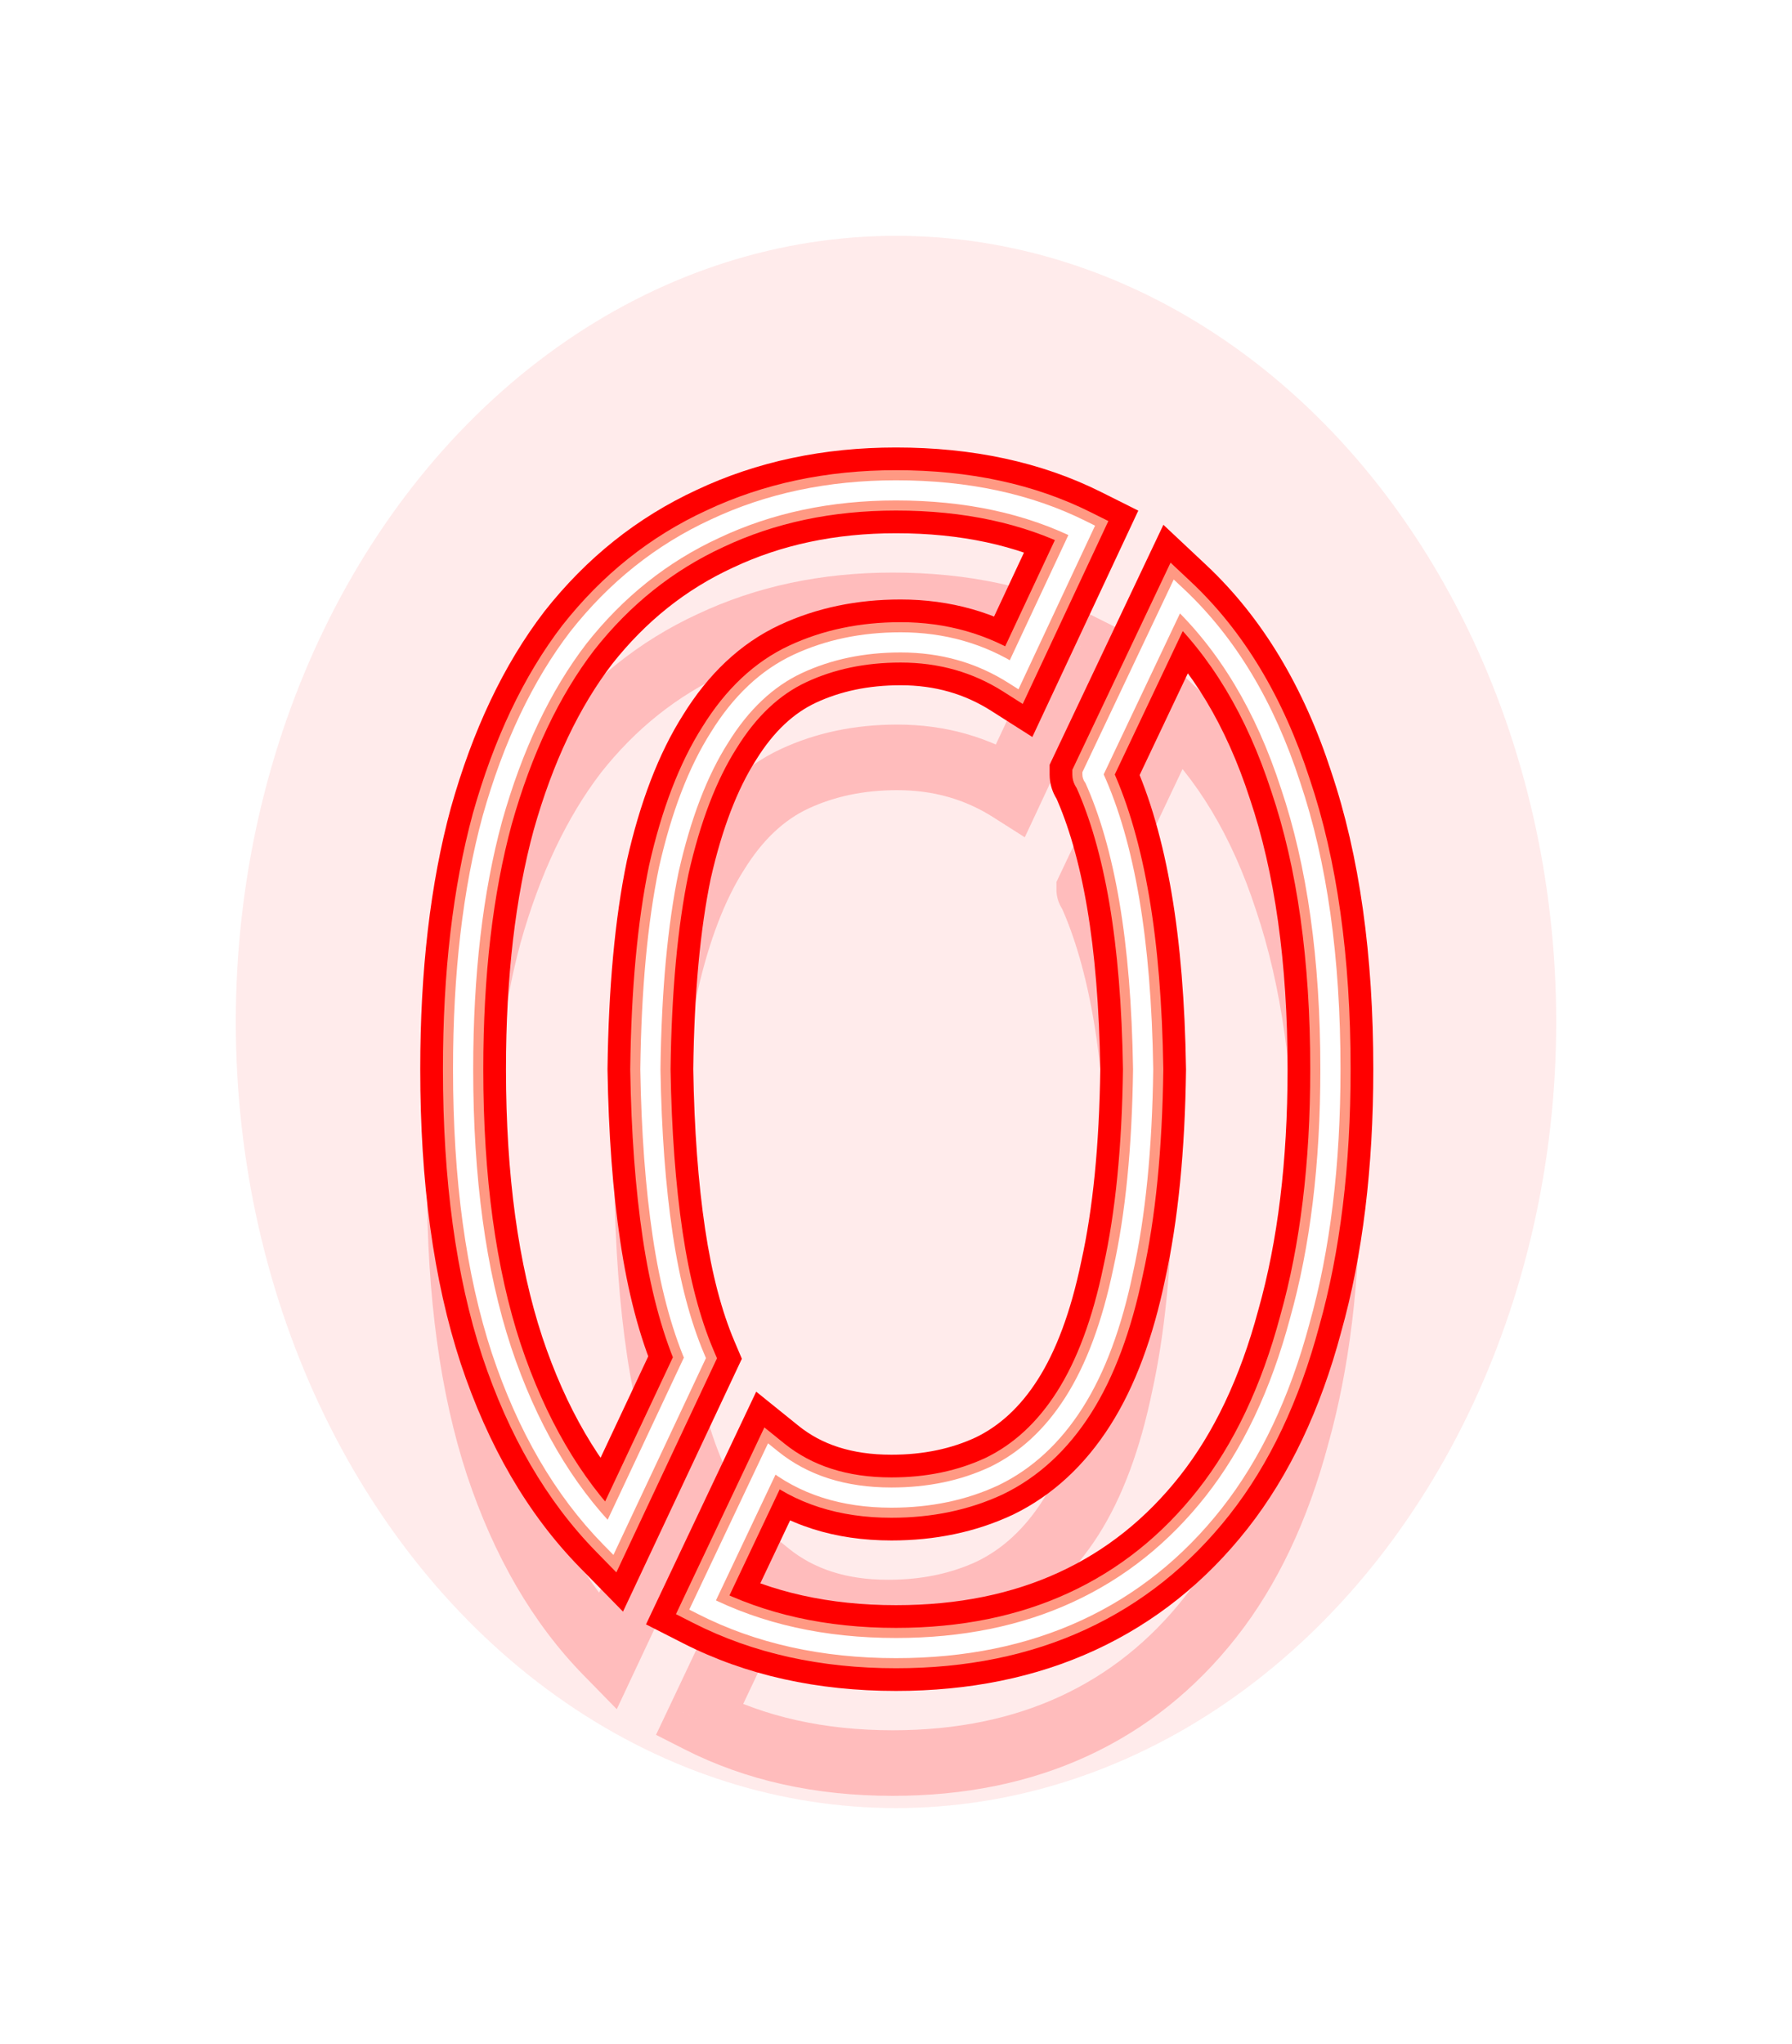 <svg width="114" height="130" viewBox="0 0 114 130" fill="none" xmlns="http://www.w3.org/2000/svg">
<g style="mix-blend-mode:hard-light" filter="url(#filter0_f_1010_5319)">
<ellipse cx="57" cy="65" rx="42" ry="50" fill="#FF0000" fill-opacity="0.08"/>
</g>
<g style="mix-blend-mode:hard-light" filter="url(#filter1_f_1010_5319)">
<path d="M45.77 46.912L47.529 48.032L47.536 48.02L47.544 48.008L45.77 46.912ZM42.547 55.31L40.513 54.85L40.509 54.868L40.505 54.887L42.547 55.31ZM41.375 68.006L39.29 67.979L39.289 68.009L39.29 68.04L41.375 68.006ZM44.207 86.365L46.094 87.252L46.491 86.409L46.127 85.551L44.207 86.365ZM38.836 97.791L37.346 99.25L39.446 101.396L40.723 98.678L38.836 97.791ZM31.902 85.877L29.921 86.529L29.924 86.536L31.902 85.877ZM31.316 52.088L29.309 51.523L29.306 51.532L29.304 51.542L31.316 52.088ZM36.785 40.565L35.147 39.275L35.138 39.285L35.13 39.296L36.785 40.565ZM45.477 33.631L46.35 35.524L46.358 35.521L46.366 35.517L45.477 33.631ZM68.816 33.728L70.705 34.613L71.567 32.772L69.749 31.863L68.816 33.728ZM64.519 42.908L63.4 44.668L65.402 45.942L66.408 43.792L64.519 42.908ZM74.871 37.928L76.298 36.407L74.213 34.449L72.987 37.034L74.871 37.928ZM82.098 49.94L80.114 50.583L80.118 50.595L80.122 50.607L82.098 49.94ZM82.684 84.022L80.676 83.456L80.673 83.469L80.669 83.482L82.684 84.022ZM44.695 102.088L42.811 101.195L41.943 103.027L43.749 103.946L44.695 102.088ZM49.09 92.811L50.399 91.187L48.338 89.525L47.205 91.918L49.09 92.811ZM63.25 93.885L64.132 95.775L64.145 95.768L64.158 95.762L63.25 93.885ZM71.453 80.799L69.417 80.346L69.414 80.361L69.411 80.375L71.453 80.799ZM72.723 68.006L74.808 68.033L74.808 68.003L74.808 67.973L72.723 68.006ZM71.844 57.264L69.788 57.614L71.844 57.264ZM69.598 49.451L71.496 48.588L71.34 48.244L71.072 47.977L69.598 49.451ZM69.5 49.256L67.616 48.362L67.415 48.786V49.256H69.5ZM57.293 38.772C54.615 38.772 52.128 39.28 49.868 40.335L51.632 44.114C53.278 43.346 55.153 42.943 57.293 42.943V38.772ZM49.868 40.335C47.476 41.451 45.531 43.329 43.995 45.816L47.544 48.008C48.742 46.068 50.117 44.821 51.632 44.114L49.868 40.335ZM44.01 45.792C42.475 48.205 41.328 51.25 40.513 54.85L44.581 55.771C45.328 52.47 46.33 49.916 47.529 48.032L44.01 45.792ZM40.505 54.887C39.753 58.51 39.356 62.883 39.29 67.979L43.46 68.033C43.524 63.102 43.908 59.013 44.589 55.734L40.505 54.887ZM39.29 68.04C39.356 72.079 39.621 75.689 40.094 78.86L44.219 78.246C43.78 75.297 43.524 71.876 43.46 67.972L39.29 68.04ZM40.094 78.86C40.567 82.041 41.289 84.826 42.287 87.18L46.127 85.551C45.302 83.608 44.657 81.184 44.219 78.246L40.094 78.86ZM42.32 85.478L36.949 96.904L40.723 98.678L46.094 87.252L42.32 85.478ZM40.326 96.332C37.593 93.54 35.428 89.86 33.881 85.218L29.924 86.536C31.632 91.659 34.089 95.923 37.346 99.25L40.326 96.332ZM33.883 85.225C32.344 80.545 31.546 74.82 31.546 68.006H27.375C27.375 75.124 28.206 81.313 29.921 86.529L33.883 85.225ZM31.546 68.006C31.546 62.087 32.152 56.971 33.329 52.634L29.304 51.542C28.007 56.319 27.375 61.816 27.375 68.006H31.546ZM33.324 52.653C34.571 48.225 36.292 44.638 38.441 41.833L35.13 39.296C32.591 42.611 30.666 46.706 29.309 51.523L33.324 52.653ZM38.424 41.854C40.638 39.041 43.277 36.943 46.35 35.524L44.603 31.737C40.905 33.444 37.75 35.968 35.147 39.275L38.424 41.854ZM46.366 35.517C49.509 34.034 53.042 33.275 57 33.275V29.104C52.495 29.104 48.345 29.972 44.587 31.745L46.366 35.517ZM57 33.275C61.228 33.275 64.837 34.071 67.884 35.594L69.749 31.863C66.025 30.001 61.756 29.104 57 29.104V33.275ZM66.928 32.844L62.631 42.024L66.408 43.792L70.705 34.613L66.928 32.844ZM65.639 41.149C63.14 39.558 60.339 38.772 57.293 38.772V42.943C59.586 42.943 61.603 43.524 63.4 44.668L65.639 41.149ZM73.444 39.448C76.33 42.158 78.573 45.837 80.114 50.583L84.081 49.295C82.367 44.016 79.792 39.687 76.298 36.407L73.444 39.448ZM80.122 50.607C81.722 55.347 82.551 61.132 82.551 68.006H86.722C86.722 60.818 85.858 54.558 84.073 49.272L80.122 50.607ZM82.551 68.006C82.551 73.917 81.915 79.058 80.676 83.456L84.691 84.587C86.056 79.74 86.722 74.204 86.722 68.006H82.551ZM80.669 83.482C79.489 87.892 77.775 91.462 75.576 94.255L78.853 96.835C81.472 93.508 83.404 89.395 84.698 84.561L80.669 83.482ZM75.576 94.255C73.362 97.068 70.723 99.167 67.65 100.585L69.397 104.372C73.095 102.665 76.25 100.142 78.853 96.835L75.576 94.255ZM67.65 100.585C64.577 102.003 61.041 102.737 57 102.737V106.908C61.553 106.908 65.699 106.079 69.397 104.372L67.65 100.585ZM57 102.737C52.657 102.737 48.888 101.882 45.641 100.229L43.749 103.946C47.664 105.939 52.098 106.908 57 106.908V102.737ZM46.58 102.981L50.974 93.703L47.205 91.918L42.811 101.195L46.58 102.981ZM47.781 94.434C50.234 96.412 53.26 97.337 56.707 97.337V93.166C54.034 93.166 51.982 92.464 50.399 91.187L47.781 94.434ZM56.707 97.337C59.385 97.337 61.872 96.829 64.132 95.775L62.368 91.995C60.722 92.763 58.847 93.166 56.707 93.166V97.337ZM64.158 95.762C66.57 94.595 68.541 92.746 70.088 90.317L66.569 88.078C65.38 89.945 63.966 91.222 62.342 92.008L64.158 95.762ZM70.088 90.317C71.631 87.891 72.746 84.832 73.495 81.223L69.411 80.375C68.728 83.666 67.759 86.207 66.569 88.078L70.088 90.317ZM73.489 81.251C74.311 77.553 74.742 73.138 74.808 68.033L70.637 67.979C70.573 72.9 70.158 77.013 69.417 80.346L73.489 81.251ZM74.808 67.973C74.742 63.797 74.443 60.105 73.9 56.914L69.788 57.614C70.286 60.542 70.574 64.012 70.638 68.039L74.808 67.973ZM73.9 56.914C73.358 53.729 72.566 50.942 71.496 48.588L67.699 50.314C68.582 52.257 69.288 54.679 69.788 57.614L73.9 56.914ZM71.072 47.977C71.234 48.139 71.585 48.573 71.585 49.256H67.415C67.415 50.069 67.831 50.633 68.123 50.926L71.072 47.977ZM71.384 50.149L76.755 38.821L72.987 37.034L67.616 48.362L71.384 50.149Z" fill="#FF5C00"/>
</g>
<g style="mix-blend-mode:hard-light" filter="url(#filter2_f_1010_5319)">
<path d="M45.77 46.912L48.07 48.376L48.08 48.361L48.09 48.345L45.77 46.912ZM42.547 55.31L39.887 54.708L39.882 54.732L39.877 54.756L42.547 55.31ZM41.375 68.006L38.648 67.97L38.648 68.01L38.648 68.051L41.375 68.006ZM44.207 86.365L46.675 87.525L47.194 86.422L46.718 85.3L44.207 86.365ZM38.836 97.791L36.887 99.698L39.633 102.505L41.304 98.951L38.836 97.791ZM31.902 85.877L29.312 86.729L29.315 86.739L31.902 85.877ZM31.316 52.088L28.692 51.349L28.688 51.361L28.684 51.373L31.316 52.088ZM36.785 40.565L34.642 38.878L34.631 38.892L34.62 38.906L36.785 40.565ZM45.477 33.631L46.619 36.107L46.63 36.102L46.64 36.097L45.477 33.631ZM68.816 33.728L71.286 34.885L72.413 32.478L70.036 31.289L68.816 33.728ZM64.519 42.908L63.055 45.209L65.674 46.875L66.989 44.064L64.519 42.908ZM74.871 37.928L76.738 35.94L74.01 33.379L72.407 36.759L74.871 37.928ZM82.098 49.94L79.504 50.782L79.509 50.797L79.514 50.812L82.098 49.94ZM82.684 84.022L80.059 83.282L80.054 83.299L80.049 83.317L82.684 84.022ZM44.695 102.088L42.231 100.92L41.096 103.316L43.458 104.518L44.695 102.088ZM49.09 92.811L50.802 90.688L48.107 88.515L46.625 91.643L49.09 92.811ZM63.25 93.885L64.403 96.356L64.421 96.348L64.438 96.34L63.25 93.885ZM71.453 80.799L68.791 80.207L68.787 80.226L68.783 80.245L71.453 80.799ZM72.723 68.006L75.45 68.041L75.45 68.002L75.449 67.963L72.723 68.006ZM71.844 57.264L69.155 57.721L71.844 57.264ZM69.598 49.451L72.08 48.323L71.876 47.873L71.526 47.523L69.598 49.451ZM69.5 49.256L67.036 48.087L66.773 48.642V49.256H69.5ZM57.293 38.13C54.533 38.13 51.951 38.654 49.597 39.753L51.903 44.696C53.455 43.972 55.235 43.584 57.293 43.584V38.13ZM49.597 39.753C47.07 40.933 45.037 42.908 43.449 45.479L48.09 48.345C49.236 46.489 50.524 45.34 51.903 44.696L49.597 39.753ZM43.469 45.448C41.882 47.942 40.713 51.062 39.887 54.708L45.207 55.913C45.944 52.658 46.923 50.179 48.07 48.376L43.469 45.448ZM39.877 54.756C39.114 58.432 38.715 62.85 38.648 67.97L44.102 68.041C44.166 63.136 44.548 59.09 45.217 55.865L39.877 54.756ZM38.648 68.051C38.715 72.11 38.981 75.749 39.459 78.954L44.854 78.151C44.42 75.237 44.165 71.845 44.102 67.961L38.648 68.051ZM39.459 78.954C39.938 82.173 40.671 85.014 41.697 87.43L46.718 85.3C45.92 83.42 45.286 81.052 44.854 78.151L39.459 78.954ZM41.739 85.205L36.368 96.631L41.304 98.951L46.675 87.525L41.739 85.205ZM40.785 95.883C38.132 93.173 36.012 89.583 34.489 85.015L29.315 86.739C31.047 91.936 33.55 96.289 36.887 99.698L40.785 95.883ZM34.493 85.025C32.98 80.427 32.188 74.774 32.188 68.006H26.734C26.734 75.17 27.569 81.431 29.312 86.729L34.493 85.025ZM32.188 68.006C32.188 62.128 32.789 57.072 33.948 52.802L28.684 51.373C27.369 56.218 26.734 61.774 26.734 68.006H32.188ZM33.941 52.827C35.172 48.459 36.861 44.95 38.95 42.223L34.62 38.906C32.022 42.299 30.065 46.472 28.692 51.349L33.941 52.827ZM38.928 42.251C41.083 39.514 43.642 37.481 46.619 36.107L44.334 31.155C40.54 32.906 37.305 35.495 34.642 38.878L38.928 42.251ZM46.64 36.097C49.689 34.659 53.126 33.916 57 33.916V28.462C52.41 28.462 48.166 29.347 44.313 31.164L46.64 36.097ZM57 33.916C61.147 33.916 64.655 34.697 67.597 36.168L70.036 31.289C66.207 29.375 61.837 28.462 57 28.462V33.916ZM66.347 32.572L62.05 41.752L66.989 44.064L71.286 34.885L66.347 32.572ZM65.984 40.608C63.376 38.948 60.455 38.13 57.293 38.13V43.584C59.47 43.584 61.366 44.134 63.055 45.209L65.984 40.608ZM73.005 39.916C75.797 42.538 77.989 46.117 79.504 50.782L84.692 49.097C82.951 43.736 80.325 39.307 76.738 35.94L73.005 39.916ZM79.514 50.812C81.086 55.469 81.91 61.18 81.91 68.006H87.364C87.364 60.769 86.494 54.436 84.681 49.067L79.514 50.812ZM81.91 68.006C81.91 73.872 81.278 78.953 80.059 83.282L85.308 84.761C86.693 79.845 87.364 74.249 87.364 68.006H81.91ZM80.049 83.317C78.887 87.661 77.206 91.147 75.072 93.858L79.358 97.232C82.041 93.823 84.007 89.627 85.318 84.727L80.049 83.317ZM75.072 93.858C72.917 96.595 70.358 98.629 67.381 100.002L69.666 104.955C73.46 103.204 76.695 100.614 79.358 97.232L75.072 93.858ZM67.381 100.002C64.404 101.376 60.962 102.095 57 102.095V107.549C61.632 107.549 65.872 106.706 69.666 104.955L67.381 100.002ZM57 102.095C52.743 102.095 49.076 101.258 45.932 99.658L43.458 104.518C47.476 106.564 52.013 107.549 57 107.549V102.095ZM47.16 103.255L51.554 93.978L46.625 91.643L42.231 100.92L47.16 103.255ZM47.378 94.933C49.965 97.02 53.141 97.979 56.707 97.979V92.525C54.153 92.525 52.251 91.857 50.802 90.688L47.378 94.933ZM56.707 97.979C59.467 97.979 62.049 97.455 64.403 96.356L62.097 91.413C60.545 92.138 58.765 92.525 56.707 92.525V97.979ZM64.438 96.34C66.971 95.114 69.028 93.177 70.629 90.661L66.027 87.733C64.894 89.514 63.565 90.703 62.062 91.43L64.438 96.34ZM70.629 90.661C72.227 88.15 73.364 85.011 74.123 81.353L68.783 80.245C68.11 83.487 67.164 85.948 66.027 87.733L70.629 90.661ZM74.115 81.39C74.949 77.637 75.383 73.174 75.45 68.041L69.996 67.97C69.932 72.863 69.519 76.93 68.791 80.207L74.115 81.39ZM75.449 67.963C75.383 63.764 75.082 60.038 74.532 56.806L69.155 57.721C69.647 60.609 69.932 64.045 69.996 68.049L75.449 67.963ZM74.532 56.806C73.984 53.583 73.179 50.74 72.08 48.323L67.115 50.58C67.969 52.459 68.662 54.825 69.155 57.721L74.532 56.806ZM71.526 47.523C71.758 47.755 72.227 48.343 72.227 49.256H66.773C66.773 50.299 67.307 51.017 67.669 51.38L71.526 47.523ZM71.964 50.424L77.335 39.096L72.407 36.759L67.036 48.087L71.964 50.424Z" fill="#FF0000"/>
</g>
<g style="mix-blend-mode:hard-light" filter="url(#filter3_ddi_1010_5319)">
<path d="M45.77 46.912L47.529 48.032L47.536 48.02L47.544 48.008L45.77 46.912ZM42.547 55.31L40.513 54.85L40.509 54.868L40.505 54.887L42.547 55.31ZM41.375 68.006L39.29 67.979L39.289 68.009L39.29 68.04L41.375 68.006ZM44.207 86.365L46.094 87.252L46.491 86.409L46.127 85.551L44.207 86.365ZM38.836 97.791L37.346 99.25L39.446 101.396L40.723 98.678L38.836 97.791ZM31.902 85.877L29.921 86.529L29.924 86.536L31.902 85.877ZM31.316 52.088L29.309 51.523L29.306 51.532L29.304 51.542L31.316 52.088ZM36.785 40.565L35.147 39.275L35.138 39.285L35.13 39.296L36.785 40.565ZM45.477 33.631L46.35 35.524L46.358 35.521L46.366 35.517L45.477 33.631ZM68.816 33.728L70.705 34.613L71.567 32.772L69.749 31.863L68.816 33.728ZM64.519 42.908L63.4 44.668L65.402 45.942L66.408 43.792L64.519 42.908ZM74.871 37.928L76.298 36.407L74.213 34.449L72.987 37.034L74.871 37.928ZM82.098 49.94L80.114 50.583L80.118 50.595L80.122 50.607L82.098 49.94ZM82.684 84.022L80.676 83.456L80.673 83.469L80.669 83.482L82.684 84.022ZM44.695 102.088L42.811 101.195L41.943 103.027L43.749 103.946L44.695 102.088ZM49.09 92.811L50.399 91.187L48.338 89.525L47.205 91.918L49.09 92.811ZM63.25 93.885L64.132 95.775L64.145 95.768L64.158 95.762L63.25 93.885ZM71.453 80.799L69.417 80.346L69.414 80.361L69.411 80.375L71.453 80.799ZM72.723 68.006L74.808 68.033L74.808 68.003L74.808 67.973L72.723 68.006ZM71.844 57.264L69.788 57.614L71.844 57.264ZM69.598 49.451L71.496 48.588L71.34 48.244L71.072 47.977L69.598 49.451ZM69.5 49.256L67.616 48.362L67.415 48.786V49.256H69.5ZM57.293 38.772C54.615 38.772 52.128 39.28 49.868 40.335L51.632 44.114C53.278 43.346 55.153 42.943 57.293 42.943V38.772ZM49.868 40.335C47.476 41.451 45.531 43.329 43.995 45.816L47.544 48.008C48.742 46.068 50.117 44.821 51.632 44.114L49.868 40.335ZM44.01 45.792C42.475 48.205 41.328 51.25 40.513 54.85L44.581 55.771C45.328 52.47 46.33 49.916 47.529 48.032L44.01 45.792ZM40.505 54.887C39.753 58.51 39.356 62.883 39.29 67.979L43.46 68.033C43.524 63.102 43.908 59.013 44.589 55.734L40.505 54.887ZM39.29 68.04C39.356 72.079 39.621 75.689 40.094 78.86L44.219 78.246C43.78 75.297 43.524 71.876 43.46 67.972L39.29 68.04ZM40.094 78.86C40.567 82.041 41.289 84.826 42.287 87.18L46.127 85.551C45.302 83.608 44.657 81.184 44.219 78.246L40.094 78.86ZM42.32 85.478L36.949 96.904L40.723 98.678L46.094 87.252L42.32 85.478ZM40.326 96.332C37.593 93.54 35.428 89.86 33.881 85.218L29.924 86.536C31.632 91.659 34.089 95.923 37.346 99.25L40.326 96.332ZM33.883 85.225C32.344 80.545 31.546 74.82 31.546 68.006H27.375C27.375 75.124 28.206 81.313 29.921 86.529L33.883 85.225ZM31.546 68.006C31.546 62.087 32.152 56.971 33.329 52.634L29.304 51.542C28.007 56.319 27.375 61.816 27.375 68.006H31.546ZM33.324 52.653C34.571 48.225 36.292 44.638 38.441 41.833L35.13 39.296C32.591 42.611 30.666 46.706 29.309 51.523L33.324 52.653ZM38.424 41.854C40.638 39.041 43.277 36.943 46.35 35.524L44.603 31.737C40.905 33.444 37.75 35.968 35.147 39.275L38.424 41.854ZM46.366 35.517C49.509 34.034 53.042 33.275 57 33.275V29.104C52.495 29.104 48.345 29.972 44.587 31.745L46.366 35.517ZM57 33.275C61.228 33.275 64.837 34.071 67.884 35.594L69.749 31.863C66.025 30.001 61.756 29.104 57 29.104V33.275ZM66.928 32.844L62.631 42.024L66.408 43.792L70.705 34.613L66.928 32.844ZM65.639 41.149C63.14 39.558 60.339 38.772 57.293 38.772V42.943C59.586 42.943 61.603 43.524 63.4 44.668L65.639 41.149ZM73.444 39.448C76.33 42.158 78.573 45.837 80.114 50.583L84.081 49.295C82.367 44.016 79.792 39.687 76.298 36.407L73.444 39.448ZM80.122 50.607C81.722 55.347 82.551 61.132 82.551 68.006H86.722C86.722 60.818 85.858 54.558 84.073 49.272L80.122 50.607ZM82.551 68.006C82.551 73.917 81.915 79.058 80.676 83.456L84.691 84.587C86.056 79.74 86.722 74.204 86.722 68.006H82.551ZM80.669 83.482C79.489 87.892 77.775 91.462 75.576 94.255L78.853 96.835C81.472 93.508 83.404 89.395 84.698 84.561L80.669 83.482ZM75.576 94.255C73.362 97.068 70.723 99.167 67.65 100.585L69.397 104.372C73.095 102.665 76.25 100.142 78.853 96.835L75.576 94.255ZM67.65 100.585C64.577 102.003 61.041 102.737 57 102.737V106.908C61.553 106.908 65.699 106.079 69.397 104.372L67.65 100.585ZM57 102.737C52.657 102.737 48.888 101.882 45.641 100.229L43.749 103.946C47.664 105.939 52.098 106.908 57 106.908V102.737ZM46.58 102.981L50.974 93.703L47.205 91.918L42.811 101.195L46.58 102.981ZM47.781 94.434C50.234 96.412 53.26 97.337 56.707 97.337V93.166C54.034 93.166 51.982 92.464 50.399 91.187L47.781 94.434ZM56.707 97.337C59.385 97.337 61.872 96.829 64.132 95.775L62.368 91.995C60.722 92.763 58.847 93.166 56.707 93.166V97.337ZM64.158 95.762C66.57 94.595 68.541 92.746 70.088 90.317L66.569 88.078C65.38 89.945 63.966 91.222 62.342 92.008L64.158 95.762ZM70.088 90.317C71.631 87.891 72.746 84.832 73.495 81.223L69.411 80.375C68.728 83.666 67.759 86.207 66.569 88.078L70.088 90.317ZM73.489 81.251C74.311 77.553 74.742 73.138 74.808 68.033L70.637 67.979C70.573 72.9 70.158 77.013 69.417 80.346L73.489 81.251ZM74.808 67.973C74.742 63.797 74.443 60.105 73.9 56.914L69.788 57.614C70.286 60.542 70.574 64.012 70.638 68.039L74.808 67.973ZM73.9 56.914C73.358 53.729 72.566 50.942 71.496 48.588L67.699 50.314C68.582 52.257 69.288 54.679 69.788 57.614L73.9 56.914ZM71.072 47.977C71.234 48.139 71.585 48.573 71.585 49.256H67.415C67.415 50.069 67.831 50.633 68.123 50.926L71.072 47.977ZM71.384 50.149L76.755 38.821L72.987 37.034L67.616 48.362L71.384 50.149Z" fill="#FF0000" fill-opacity="0.2"/>
</g>
<g filter="url(#filter4_f_1010_5319)">
<path d="M45.77 46.912L46.852 47.601L46.857 47.594L46.861 47.587L45.77 46.912ZM42.547 55.31L41.295 55.027L41.293 55.038L41.29 55.05L42.547 55.31ZM41.375 68.006L40.092 67.989L40.092 68.008L40.092 68.027L41.375 68.006ZM44.207 86.365L45.368 86.911L45.612 86.392L45.388 85.864L44.207 86.365ZM38.836 97.791L37.919 98.689L39.211 100.009L39.997 98.337L38.836 97.791ZM31.902 85.877L30.683 86.278L30.685 86.283L31.902 85.877ZM31.316 52.088L30.081 51.74L30.078 51.752L31.316 52.088ZM36.785 40.565L35.777 39.771L35.772 39.777L35.766 39.784L36.785 40.565ZM45.477 33.631L46.014 34.796L46.024 34.791L45.477 33.631ZM68.816 33.728L69.979 34.273L70.509 33.14L69.39 32.581L68.816 33.728ZM64.519 42.908L63.831 43.991L65.063 44.775L65.682 43.452L64.519 42.908ZM74.871 37.928L75.749 36.992L74.466 35.787L73.712 37.378L74.871 37.928ZM82.098 49.94L80.877 50.336L80.879 50.343L80.882 50.35L82.098 49.94ZM82.684 84.022L81.448 83.674L81.446 83.682L81.444 83.69L82.684 84.022ZM44.695 102.088L43.535 101.539L43.002 102.666L44.113 103.232L44.695 102.088ZM49.09 92.811L49.895 91.812L48.627 90.789L47.93 92.261L49.09 92.811ZM63.25 93.885L63.793 95.048L63.801 95.044L63.809 95.04L63.25 93.885ZM71.453 80.799L70.2 80.52L70.198 80.529L70.197 80.538L71.453 80.799ZM72.723 68.006L74.006 68.022L74.006 68.004L74.006 67.986L72.723 68.006ZM71.844 57.264L70.579 57.479L71.844 57.264ZM69.598 49.451L70.766 48.92L70.67 48.708L70.505 48.544L69.598 49.451ZM69.5 49.256L68.34 48.706L68.217 48.967V49.256H69.5ZM57.293 39.574C54.719 39.574 52.349 40.062 50.207 41.062L51.293 43.388C53.057 42.564 55.049 42.141 57.293 42.141V39.574ZM50.207 41.062C47.984 42.099 46.149 43.856 44.678 46.238L46.861 47.587C48.125 45.541 49.61 44.173 51.293 43.388L50.207 41.062ZM44.687 46.223C43.216 48.534 42.097 51.485 41.295 55.027L43.798 55.594C44.559 52.236 45.589 49.587 46.852 47.601L44.687 46.223ZM41.29 55.05C40.552 58.606 40.157 62.925 40.092 67.989L42.658 68.022C42.723 63.06 43.109 58.916 43.803 55.571L41.29 55.05ZM40.092 68.027C40.158 72.04 40.421 75.613 40.887 78.742L43.426 78.364C42.98 75.372 42.723 71.915 42.658 67.985L40.092 68.027ZM40.887 78.742C41.354 81.876 42.061 84.592 43.026 86.866L45.388 85.864C44.531 83.842 43.87 81.349 43.426 78.364L40.887 78.742ZM43.046 85.819L37.675 97.245L39.997 98.337L45.368 86.911L43.046 85.819ZM39.753 96.893C36.919 93.998 34.698 90.206 33.12 85.471L30.685 86.283C32.362 91.313 34.763 95.464 37.919 98.689L39.753 96.893ZM33.121 85.476C31.548 80.693 30.744 74.879 30.744 68.006H28.178C28.178 75.065 29.002 81.165 30.683 86.278L33.121 85.476ZM30.744 68.006C30.744 62.035 31.355 56.846 32.555 52.424L30.078 51.752C28.804 56.444 28.178 61.868 28.178 68.006H30.744ZM32.552 52.436C33.82 47.933 35.58 44.248 37.804 41.345L35.766 39.784C33.303 43.001 31.417 46.998 30.081 51.74L32.552 52.436ZM37.794 41.358C40.083 38.45 42.821 36.27 46.014 34.796L44.939 32.466C41.361 34.117 38.305 36.559 35.777 39.771L37.794 41.358ZM46.024 34.791C49.285 33.253 52.937 32.473 57 32.473V29.906C52.6 29.906 48.569 30.753 44.929 32.47L46.024 34.791ZM57 32.473C61.33 32.473 65.066 33.288 68.243 34.876L69.39 32.581C65.796 30.784 61.654 29.906 57 29.906V32.473ZM67.654 33.184L63.357 42.364L65.682 43.452L69.979 34.273L67.654 33.184ZM65.209 41.825C62.844 40.321 60.194 39.574 57.293 39.574V42.141C59.73 42.141 61.898 42.761 63.831 43.991L65.209 41.825ZM73.993 38.863C76.996 41.683 79.303 45.487 80.877 50.336L83.318 49.543C81.638 44.366 79.127 40.162 75.749 36.992L73.993 38.863ZM80.882 50.35C82.518 55.195 83.353 61.071 83.353 68.006H85.92C85.92 60.878 85.063 54.71 83.314 49.529L80.882 50.35ZM83.353 68.006C83.353 73.972 82.712 79.189 81.448 83.674L83.919 84.369C85.26 79.609 85.92 74.149 85.92 68.006H83.353ZM81.444 83.69C80.242 88.181 78.486 91.855 76.207 94.751L78.223 96.339C80.761 93.115 82.651 89.106 83.923 84.353L81.444 83.69ZM76.207 94.751C73.917 97.659 71.179 99.84 67.986 101.313L69.061 103.644C72.639 101.993 75.695 99.551 78.223 96.339L76.207 94.751ZM67.986 101.313C64.793 102.787 61.139 103.539 57 103.539V106.106C61.454 106.106 65.483 105.295 69.061 103.644L67.986 101.313ZM57 103.539C52.549 103.539 48.653 102.662 45.278 100.944L44.113 103.232C47.9 105.159 52.206 106.106 57 106.106V103.539ZM45.855 102.637L50.25 93.36L47.93 92.261L43.535 101.539L45.855 102.637ZM48.284 93.809C50.57 95.653 53.409 96.535 56.707 96.535V93.969C53.885 93.969 51.646 93.223 49.895 91.812L48.284 93.809ZM56.707 96.535C59.281 96.535 61.651 96.047 63.793 95.048L62.707 92.722C60.943 93.545 58.951 93.969 56.707 93.969V96.535ZM63.809 95.04C66.07 93.946 67.933 92.208 69.411 89.886L67.245 88.508C65.988 90.484 64.467 91.87 62.691 92.73L63.809 95.04ZM69.411 89.886C70.887 87.567 71.973 84.608 72.71 81.06L70.197 80.538C69.501 83.891 68.504 86.531 67.245 88.508L69.411 89.886ZM72.706 81.077C73.512 77.45 73.94 73.092 74.006 68.022L71.439 67.989C71.375 72.946 70.957 77.117 70.2 80.52L72.706 81.077ZM74.006 67.986C73.94 63.838 73.644 60.189 73.109 57.048L70.579 57.479C71.086 60.458 71.375 63.971 71.439 68.026L74.006 67.986ZM73.109 57.048C72.575 53.912 71.8 51.195 70.766 48.92L68.429 49.982C69.348 52.004 70.071 54.496 70.579 57.479L73.109 57.048ZM70.505 48.544C70.58 48.618 70.783 48.861 70.783 49.256H68.217C68.217 49.781 68.485 50.154 68.69 50.359L70.505 48.544ZM70.66 49.806L76.031 38.477L73.712 37.378L68.34 48.706L70.66 49.806Z" fill="#FF9983"/>
</g>
<g filter="url(#filter5_f_1010_5319)">
<path d="M45.77 46.912L46.311 47.257L46.316 47.249L45.77 46.912ZM42.547 55.31L41.921 55.169L41.919 55.18L42.547 55.31ZM41.375 68.006L40.733 67.998L40.733 68.007L40.733 68.016L41.375 68.006ZM44.207 86.365L44.788 86.638L44.91 86.379L44.798 86.115L44.207 86.365ZM38.836 97.791L38.377 98.24L39.024 98.9L39.417 98.064L38.836 97.791ZM31.902 85.877L31.293 86.078L31.294 86.08L31.902 85.877ZM31.316 52.088L30.699 51.914L30.697 51.92L31.316 52.088ZM36.785 40.565L36.281 40.167L36.276 40.174L36.785 40.565ZM45.477 33.631L45.745 34.214L45.75 34.211L45.477 33.631ZM68.816 33.728L69.398 34.001L69.663 33.434L69.103 33.155L68.816 33.728ZM64.519 42.908L64.175 43.45L64.791 43.842L65.101 43.18L64.519 42.908ZM74.871 37.928L75.31 37.46L74.668 36.857L74.291 37.653L74.871 37.928ZM82.098 49.94L81.487 50.138L81.49 50.145L82.098 49.94ZM82.684 84.022L82.066 83.847L82.064 83.856L82.684 84.022ZM44.695 102.088L44.115 101.813L43.848 102.377L44.404 102.66L44.695 102.088ZM49.09 92.811L49.493 92.311L48.859 91.8L48.51 92.536L49.09 92.811ZM63.25 93.885L63.521 94.466L63.529 94.462L63.25 93.885ZM71.453 80.799L70.827 80.66L70.825 80.668L71.453 80.799ZM72.723 68.006L73.364 68.014L73.364 68.005L73.364 67.996L72.723 68.006ZM71.844 57.264L71.211 57.371L71.844 57.264ZM69.598 49.451L70.182 49.186L70.134 49.08L70.051 48.997L69.598 49.451ZM69.5 49.256L68.92 48.981L68.858 49.111V49.256H69.5ZM57.293 40.216C54.801 40.216 52.526 40.688 50.479 41.643L51.021 42.806C52.88 41.939 54.967 41.499 57.293 41.499V40.216ZM50.479 41.643C48.391 42.618 46.643 44.277 45.224 46.575L46.316 47.249C47.631 45.12 49.203 43.654 51.021 42.806L50.479 41.643ZM45.228 46.568C43.809 48.797 42.713 51.672 41.921 55.169L43.173 55.452C43.944 52.048 44.995 49.324 46.311 47.257L45.228 46.568ZM41.919 55.18C41.191 58.684 40.799 62.959 40.733 67.998L42.017 68.014C42.081 63.026 42.47 58.838 43.175 55.441L41.919 55.18ZM40.733 68.016C40.799 72.008 41.061 75.553 41.522 78.647L42.791 78.458C42.34 75.433 42.081 71.946 42.017 67.995L40.733 68.016ZM41.522 78.647C41.983 81.745 42.678 84.404 43.616 86.616L44.798 86.115C43.913 84.029 43.241 81.481 42.791 78.458L41.522 78.647ZM43.626 86.092L38.255 97.518L39.417 98.064L44.788 86.638L43.626 86.092ZM39.294 97.342C36.38 94.365 34.114 90.483 32.511 85.674L31.294 86.08C32.946 91.037 35.302 95.098 38.377 98.24L39.294 97.342ZM32.512 85.676C30.911 80.811 30.103 74.925 30.103 68.006H28.819C28.819 75.019 29.638 81.047 31.293 86.078L32.512 85.676ZM30.103 68.006C30.103 61.993 30.717 56.746 31.936 52.256L30.697 51.92C29.442 56.545 28.819 61.91 28.819 68.006H30.103ZM31.934 52.262C33.219 47.699 35.011 43.936 37.295 40.955L36.276 40.174C33.872 43.312 32.018 47.232 30.699 51.914L31.934 52.262ZM37.289 40.961C39.638 37.977 42.456 35.732 45.745 34.214L45.208 33.048C41.726 34.655 38.75 37.032 36.281 40.167L37.289 40.961ZM45.75 34.211C49.106 32.628 52.852 31.831 57 31.831V30.548C52.684 30.548 48.748 31.378 45.203 33.05L45.75 34.211ZM57 31.831C61.411 31.831 65.248 32.662 68.529 34.302L69.103 33.155C65.614 31.41 61.573 30.548 57 30.548V31.831ZM68.235 33.456L63.938 42.636L65.101 43.18L69.398 34.001L68.235 33.456ZM64.864 42.367C62.608 40.931 60.078 40.216 57.293 40.216V41.499C59.846 41.499 62.135 42.151 64.175 43.45L64.864 42.367ZM74.432 38.396C77.528 41.303 79.886 45.206 81.487 50.138L82.708 49.741C81.054 44.646 78.594 40.542 75.31 37.46L74.432 38.396ZM81.49 50.145C83.154 55.074 83.995 61.023 83.995 68.006H85.278C85.278 60.926 84.427 54.831 82.706 49.734L81.49 50.145ZM83.995 68.006C83.995 74.016 83.349 79.294 82.066 83.847L83.301 84.195C84.623 79.504 85.278 74.105 85.278 68.006H83.995ZM82.064 83.856C80.844 88.413 79.055 92.17 76.711 95.148L77.719 95.942C80.192 92.8 82.049 88.875 83.303 84.187L82.064 83.856ZM76.711 95.148C74.362 98.132 71.544 100.378 68.254 101.896L68.792 103.061C72.274 101.454 75.25 99.078 77.719 95.942L76.711 95.148ZM68.254 101.896C64.965 103.414 61.218 104.181 57 104.181V105.464C61.376 105.464 65.311 104.668 68.792 103.061L68.254 101.896ZM57 104.181C52.464 104.181 48.464 103.287 44.986 101.516L44.404 102.66C48.088 104.535 52.292 105.464 57 105.464V104.181ZM45.275 102.363L49.67 93.085L48.51 92.536L44.115 101.813L45.275 102.363ZM48.687 93.31C50.839 95.046 53.528 95.894 56.707 95.894V94.61C53.766 94.61 51.377 93.831 49.493 92.311L48.687 93.31ZM56.707 95.894C59.199 95.894 61.474 95.422 63.521 94.466L62.979 93.303C61.12 94.171 59.033 94.61 56.707 94.61V95.894ZM63.529 94.462C65.669 93.427 67.447 91.777 68.87 89.542L67.787 88.853C66.475 90.915 64.868 92.389 62.971 93.307L63.529 94.462ZM68.87 89.542C70.291 87.308 71.355 84.429 72.081 80.929L70.825 80.668C70.119 84.07 69.1 86.79 67.787 88.853L68.87 89.542ZM72.079 80.938C72.873 77.366 73.299 73.055 73.364 68.014L72.081 67.998C72.016 72.982 71.596 77.2 70.827 80.66L72.079 80.938ZM73.364 67.996C73.299 63.871 73.004 60.257 72.476 57.156L71.211 57.371C71.725 60.391 72.016 63.937 72.081 68.016L73.364 67.996ZM72.476 57.156C71.949 54.058 71.187 51.397 70.182 49.186L69.013 49.717C69.961 51.802 70.697 54.35 71.211 57.371L72.476 57.156ZM70.051 48.997C70.056 49.002 70.142 49.091 70.142 49.256H68.858C68.858 49.551 69.009 49.77 69.144 49.905L70.051 48.997ZM70.08 49.531L75.451 38.203L74.291 37.653L68.92 48.981L70.08 49.531Z" fill="white"/>
</g>
<defs>
<filter id="filter0_f_1010_5319" x="0.562" y="0.562" width="112.875" height="128.875" filterUnits="userSpaceOnUse" color-interpolation-filters="sRGB">
<feFlood flood-opacity="0" result="BackgroundImageFix"/>
<feBlend mode="normal" in="SourceGraphic" in2="BackgroundImageFix" result="shape"/>
<feGaussianBlur stdDeviation="7.219" result="effect1_foregroundBlur_1010_5319"/>
</filter>
<filter id="filter1_f_1010_5319" x="15.023" y="16.752" width="84.051" height="102.508" filterUnits="userSpaceOnUse" color-interpolation-filters="sRGB">
<feFlood flood-opacity="0" result="BackgroundImageFix"/>
<feBlend mode="normal" in="SourceGraphic" in2="BackgroundImageFix" result="shape"/>
<feGaussianBlur stdDeviation="7.219" result="effect1_foregroundBlur_1010_5319"/>
</filter>
<filter id="filter2_f_1010_5319" x="24.648" y="26.377" width="64.801" height="83.258" filterUnits="userSpaceOnUse" color-interpolation-filters="sRGB">
<feFlood flood-opacity="0" result="BackgroundImageFix"/>
<feBlend mode="normal" in="SourceGraphic" in2="BackgroundImageFix" result="shape"/>
<feGaussianBlur stdDeviation="2.406" result="effect1_foregroundBlur_1010_5319"/>
</filter>
<filter id="filter3_ddi_1010_5319" x="23.205" y="29.746" width="67.688" height="86.145" filterUnits="userSpaceOnUse" color-interpolation-filters="sRGB">
<feFlood flood-opacity="0" result="BackgroundImageFix"/>
<feColorMatrix in="SourceAlpha" type="matrix" values="0 0 0 0 0 0 0 0 0 0 0 0 0 0 0 0 0 0 127 0" result="hardAlpha"/>
<feOffset dy="2.085"/>
<feGaussianBlur stdDeviation="0.802"/>
<feColorMatrix type="matrix" values="0 0 0 0 0.15 0 0 0 0 0 0 0 0 0 0 0 0 0 0.7 0"/>
<feBlend mode="multiply" in2="BackgroundImageFix" result="effect1_dropShadow_1010_5319"/>
<feColorMatrix in="SourceAlpha" type="matrix" values="0 0 0 0 0 0 0 0 0 0 0 0 0 0 0 0 0 0 127 0" result="hardAlpha"/>
<feOffset dy="4.812"/>
<feGaussianBlur stdDeviation="3.128"/>
<feColorMatrix type="matrix" values="0 0 0 0 0.8 0 0 0 0 0.19 0 0 0 0 0.19 0 0 0 1 0"/>
<feBlend mode="color-dodge" in2="effect1_dropShadow_1010_5319" result="effect2_dropShadow_1010_5319"/>
<feBlend mode="normal" in="SourceGraphic" in2="effect2_dropShadow_1010_5319" result="shape"/>
<feColorMatrix in="SourceAlpha" type="matrix" values="0 0 0 0 0 0 0 0 0 0 0 0 0 0 0 0 0 0 127 0" result="hardAlpha"/>
<feOffset dx="-0.209" dy="0.417"/>
<feGaussianBlur stdDeviation="0.104"/>
<feComposite in2="hardAlpha" operator="arithmetic" k2="-1" k3="1"/>
<feColorMatrix type="matrix" values="0 0 0 0 1 0 0 0 0 1 0 0 0 0 1 0 0 0 0.5 0"/>
<feBlend mode="normal" in2="shape" result="effect3_innerShadow_1010_5319"/>
</filter>
<filter id="filter4_f_1010_5319" x="29.14" y="30.869" width="55.817" height="74.275" filterUnits="userSpaceOnUse" color-interpolation-filters="sRGB">
<feFlood flood-opacity="0" result="BackgroundImageFix"/>
<feBlend mode="normal" in="SourceGraphic" in2="BackgroundImageFix" result="shape"/>
<feGaussianBlur stdDeviation="0.16" result="effect1_foregroundBlur_1010_5319"/>
</filter>
<filter id="filter5_f_1010_5319" x="29.247" y="30.976" width="55.604" height="74.061" filterUnits="userSpaceOnUse" color-interpolation-filters="sRGB">
<feFlood flood-opacity="0" result="BackgroundImageFix"/>
<feBlend mode="normal" in="SourceGraphic" in2="BackgroundImageFix" result="shape"/>
<feGaussianBlur stdDeviation="0.107" result="effect1_foregroundBlur_1010_5319"/>
</filter>
</defs>
</svg>
